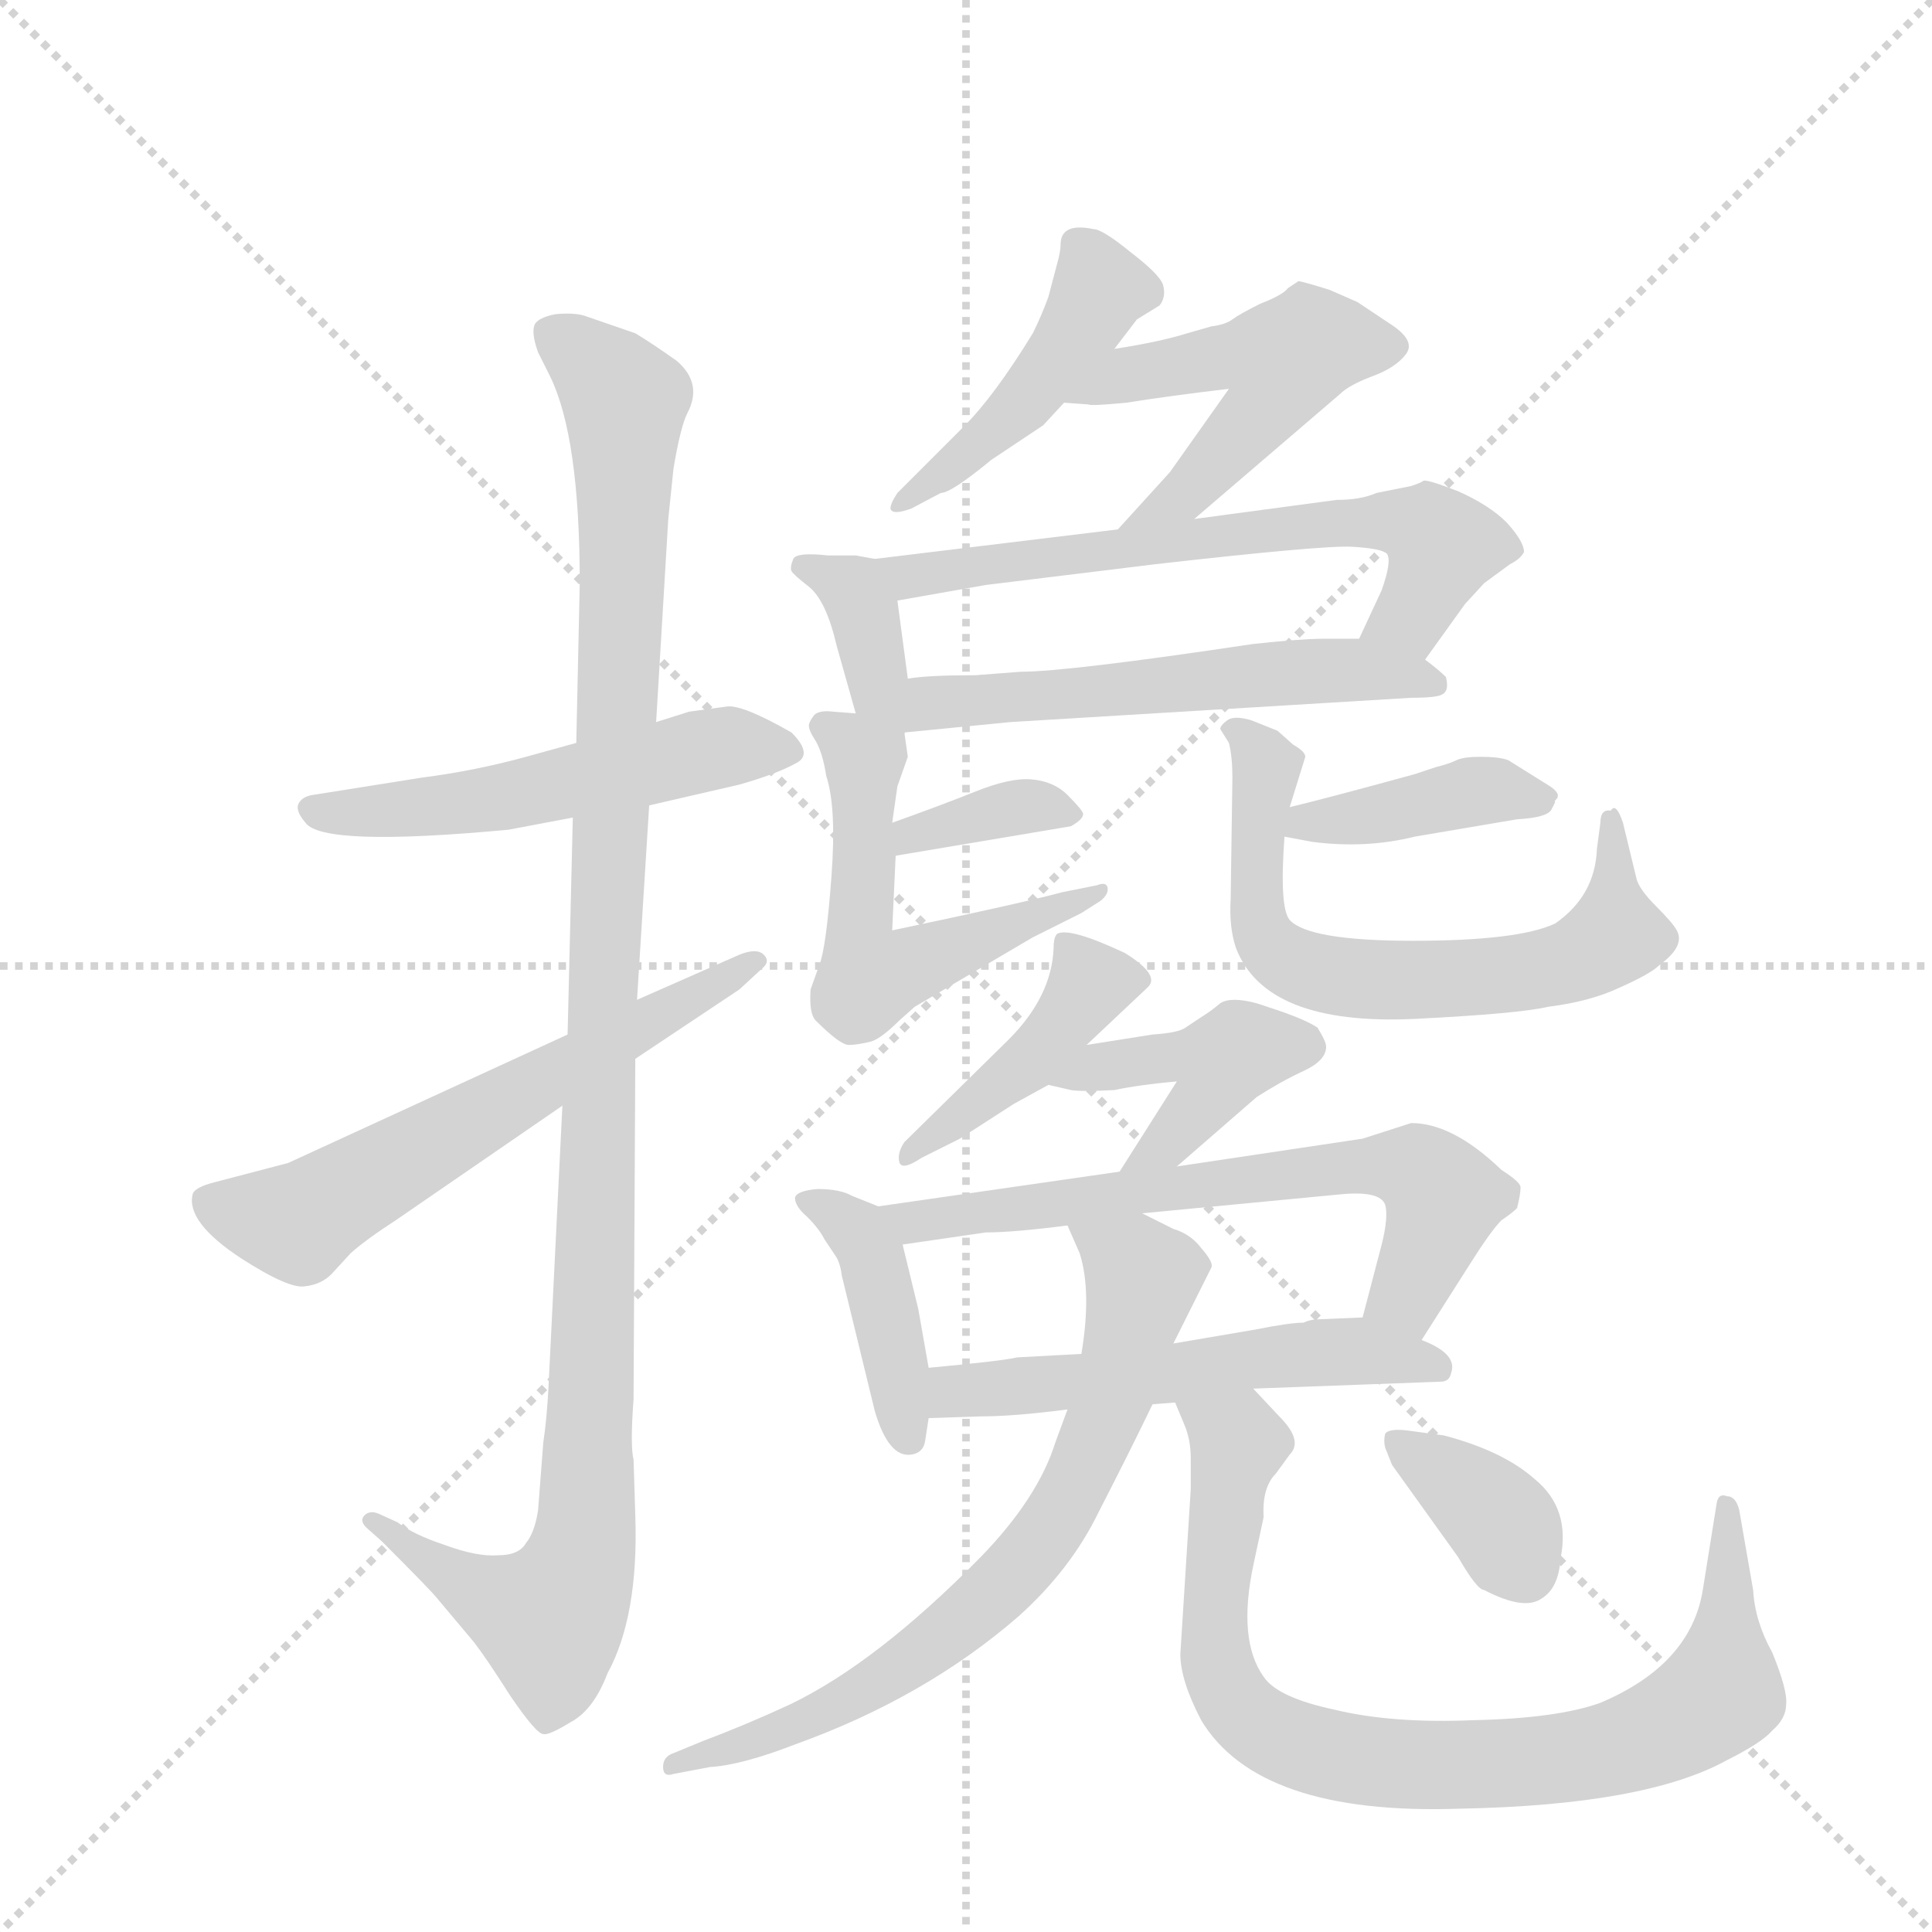 <svg version="1.1" viewBox="0 0 1024 1024" xmlns="http://www.w3.org/2000/svg">
  <g stroke="lightgray" stroke-dasharray="1,1" stroke-width="1" transform="scale(4, 4)">
    <line x1="0" y1="0" x2="256" y2="256"></line>
    <line x1="256" y1="0" x2="0" y2="256"></line>
    <line x1="128" y1="0" x2="128" y2="256"></line>
    <line x1="0" y1="128" x2="256" y2="128"></line>
  </g>
  <g transform="scale(0.92, -0.92) translate(60, -900)">
    <style type="text/css">
      
        @keyframes keyframes0 {
          from {
            stroke: blue;
            stroke-dashoffset: 533;
            stroke-width: 128;
          }
          63% {
            animation-timing-function: step-end;
            stroke: blue;
            stroke-dashoffset: 0;
            stroke-width: 128;
          }
          to {
            stroke: black;
            stroke-width: 1024;
          }
        }
        #make-me-a-hanzi-animation-0 {
          animation: keyframes0 0.684s both;
          animation-delay: 0s;
          animation-timing-function: linear;
        }
      
        @keyframes keyframes1 {
          from {
            stroke: blue;
            stroke-dashoffset: 1139;
            stroke-width: 128;
          }
          79% {
            animation-timing-function: step-end;
            stroke: blue;
            stroke-dashoffset: 0;
            stroke-width: 128;
          }
          to {
            stroke: black;
            stroke-width: 1024;
          }
        }
        #make-me-a-hanzi-animation-1 {
          animation: keyframes1 1.177s both;
          animation-delay: 0.684s;
          animation-timing-function: linear;
        }
      
        @keyframes keyframes2 {
          from {
            stroke: blue;
            stroke-dashoffset: 609;
            stroke-width: 128;
          }
          66% {
            animation-timing-function: step-end;
            stroke: blue;
            stroke-dashoffset: 0;
            stroke-width: 128;
          }
          to {
            stroke: black;
            stroke-width: 1024;
          }
        }
        #make-me-a-hanzi-animation-2 {
          animation: keyframes2 0.746s both;
          animation-delay: 1.861s;
          animation-timing-function: linear;
        }
      
        @keyframes keyframes3 {
          from {
            stroke: blue;
            stroke-dashoffset: 454;
            stroke-width: 128;
          }
          60% {
            animation-timing-function: step-end;
            stroke: blue;
            stroke-dashoffset: 0;
            stroke-width: 128;
          }
          to {
            stroke: black;
            stroke-width: 1024;
          }
        }
        #make-me-a-hanzi-animation-3 {
          animation: keyframes3 0.619s both;
          animation-delay: 2.606s;
          animation-timing-function: linear;
        }
      
        @keyframes keyframes4 {
          from {
            stroke: blue;
            stroke-dashoffset: 512;
            stroke-width: 128;
          }
          63% {
            animation-timing-function: step-end;
            stroke: blue;
            stroke-dashoffset: 0;
            stroke-width: 128;
          }
          to {
            stroke: black;
            stroke-width: 1024;
          }
        }
        #make-me-a-hanzi-animation-4 {
          animation: keyframes4 0.667s both;
          animation-delay: 3.226s;
          animation-timing-function: linear;
        }
      
        @keyframes keyframes5 {
          from {
            stroke: blue;
            stroke-dashoffset: 368;
            stroke-width: 128;
          }
          55% {
            animation-timing-function: step-end;
            stroke: blue;
            stroke-dashoffset: 0;
            stroke-width: 128;
          }
          to {
            stroke: black;
            stroke-width: 1024;
          }
        }
        #make-me-a-hanzi-animation-5 {
          animation: keyframes5 0.549s both;
          animation-delay: 3.892s;
          animation-timing-function: linear;
        }
      
        @keyframes keyframes6 {
          from {
            stroke: blue;
            stroke-dashoffset: 649;
            stroke-width: 128;
          }
          68% {
            animation-timing-function: step-end;
            stroke: blue;
            stroke-dashoffset: 0;
            stroke-width: 128;
          }
          to {
            stroke: black;
            stroke-width: 1024;
          }
        }
        #make-me-a-hanzi-animation-6 {
          animation: keyframes6 0.778s both;
          animation-delay: 4.442s;
          animation-timing-function: linear;
        }
      
        @keyframes keyframes7 {
          from {
            stroke: blue;
            stroke-dashoffset: 560;
            stroke-width: 128;
          }
          65% {
            animation-timing-function: step-end;
            stroke: blue;
            stroke-dashoffset: 0;
            stroke-width: 128;
          }
          to {
            stroke: black;
            stroke-width: 1024;
          }
        }
        #make-me-a-hanzi-animation-7 {
          animation: keyframes7 0.706s both;
          animation-delay: 5.22s;
          animation-timing-function: linear;
        }
      
        @keyframes keyframes8 {
          from {
            stroke: blue;
            stroke-dashoffset: 356;
            stroke-width: 128;
          }
          54% {
            animation-timing-function: step-end;
            stroke: blue;
            stroke-dashoffset: 0;
            stroke-width: 128;
          }
          to {
            stroke: black;
            stroke-width: 1024;
          }
        }
        #make-me-a-hanzi-animation-8 {
          animation: keyframes8 0.54s both;
          animation-delay: 5.926s;
          animation-timing-function: linear;
        }
      
        @keyframes keyframes9 {
          from {
            stroke: blue;
            stroke-dashoffset: 550;
            stroke-width: 128;
          }
          64% {
            animation-timing-function: step-end;
            stroke: blue;
            stroke-dashoffset: 0;
            stroke-width: 128;
          }
          to {
            stroke: black;
            stroke-width: 1024;
          }
        }
        #make-me-a-hanzi-animation-9 {
          animation: keyframes9 0.698s both;
          animation-delay: 6.465s;
          animation-timing-function: linear;
        }
      
        @keyframes keyframes10 {
          from {
            stroke: blue;
            stroke-dashoffset: 405;
            stroke-width: 128;
          }
          57% {
            animation-timing-function: step-end;
            stroke: blue;
            stroke-dashoffset: 0;
            stroke-width: 128;
          }
          to {
            stroke: black;
            stroke-width: 1024;
          }
        }
        #make-me-a-hanzi-animation-10 {
          animation: keyframes10 0.58s both;
          animation-delay: 7.163s;
          animation-timing-function: linear;
        }
      
        @keyframes keyframes11 {
          from {
            stroke: blue;
            stroke-dashoffset: 663;
            stroke-width: 128;
          }
          68% {
            animation-timing-function: step-end;
            stroke: blue;
            stroke-dashoffset: 0;
            stroke-width: 128;
          }
          to {
            stroke: black;
            stroke-width: 1024;
          }
        }
        #make-me-a-hanzi-animation-11 {
          animation: keyframes11 0.79s both;
          animation-delay: 7.743s;
          animation-timing-function: linear;
        }
      
        @keyframes keyframes12 {
          from {
            stroke: blue;
            stroke-dashoffset: 430;
            stroke-width: 128;
          }
          58% {
            animation-timing-function: step-end;
            stroke: blue;
            stroke-dashoffset: 0;
            stroke-width: 128;
          }
          to {
            stroke: black;
            stroke-width: 1024;
          }
        }
        #make-me-a-hanzi-animation-12 {
          animation: keyframes12 0.6s both;
          animation-delay: 8.532s;
          animation-timing-function: linear;
        }
      
        @keyframes keyframes13 {
          from {
            stroke: blue;
            stroke-dashoffset: 431;
            stroke-width: 128;
          }
          58% {
            animation-timing-function: step-end;
            stroke: blue;
            stroke-dashoffset: 0;
            stroke-width: 128;
          }
          to {
            stroke: black;
            stroke-width: 1024;
          }
        }
        #make-me-a-hanzi-animation-13 {
          animation: keyframes13 0.601s both;
          animation-delay: 9.132s;
          animation-timing-function: linear;
        }
      
        @keyframes keyframes14 {
          from {
            stroke: blue;
            stroke-dashoffset: 412;
            stroke-width: 128;
          }
          57% {
            animation-timing-function: step-end;
            stroke: blue;
            stroke-dashoffset: 0;
            stroke-width: 128;
          }
          to {
            stroke: black;
            stroke-width: 1024;
          }
        }
        #make-me-a-hanzi-animation-14 {
          animation: keyframes14 0.585s both;
          animation-delay: 9.733s;
          animation-timing-function: linear;
        }
      
        @keyframes keyframes15 {
          from {
            stroke: blue;
            stroke-dashoffset: 664;
            stroke-width: 128;
          }
          68% {
            animation-timing-function: step-end;
            stroke: blue;
            stroke-dashoffset: 0;
            stroke-width: 128;
          }
          to {
            stroke: black;
            stroke-width: 1024;
          }
        }
        #make-me-a-hanzi-animation-15 {
          animation: keyframes15 0.79s both;
          animation-delay: 10.318s;
          animation-timing-function: linear;
        }
      
        @keyframes keyframes16 {
          from {
            stroke: blue;
            stroke-dashoffset: 548;
            stroke-width: 128;
          }
          64% {
            animation-timing-function: step-end;
            stroke: blue;
            stroke-dashoffset: 0;
            stroke-width: 128;
          }
          to {
            stroke: black;
            stroke-width: 1024;
          }
        }
        #make-me-a-hanzi-animation-16 {
          animation: keyframes16 0.696s both;
          animation-delay: 11.109s;
          animation-timing-function: linear;
        }
      
        @keyframes keyframes17 {
          from {
            stroke: blue;
            stroke-dashoffset: 717;
            stroke-width: 128;
          }
          70% {
            animation-timing-function: step-end;
            stroke: blue;
            stroke-dashoffset: 0;
            stroke-width: 128;
          }
          to {
            stroke: black;
            stroke-width: 1024;
          }
        }
        #make-me-a-hanzi-animation-17 {
          animation: keyframes17 0.833s both;
          animation-delay: 11.805s;
          animation-timing-function: linear;
        }
      
        @keyframes keyframes18 {
          from {
            stroke: blue;
            stroke-dashoffset: 845;
            stroke-width: 128;
          }
          73% {
            animation-timing-function: step-end;
            stroke: blue;
            stroke-dashoffset: 0;
            stroke-width: 128;
          }
          to {
            stroke: black;
            stroke-width: 1024;
          }
        }
        #make-me-a-hanzi-animation-18 {
          animation: keyframes18 0.938s both;
          animation-delay: 12.638s;
          animation-timing-function: linear;
        }
      
        @keyframes keyframes19 {
          from {
            stroke: blue;
            stroke-dashoffset: 363;
            stroke-width: 128;
          }
          54% {
            animation-timing-function: step-end;
            stroke: blue;
            stroke-dashoffset: 0;
            stroke-width: 128;
          }
          to {
            stroke: black;
            stroke-width: 1024;
          }
        }
        #make-me-a-hanzi-animation-19 {
          animation: keyframes19 0.545s both;
          animation-delay: 13.576s;
          animation-timing-function: linear;
        }
      
    </style>
    
      <path d="M 272 472 L 243 464 Q 214 456 183 452 L 120 442 Q 114 441 112 437 Q 110 433 116 426 Q 126 412 233 422 L 270 429 L 314 436 L 366 448 Q 387 454 398 460 Q 409 465 396 478 Q 368 494 359 493 L 337 490 L 318 484 L 272 472 Z" fill="lightgray"></path>
    
      <path d="M 274 564 L 272 472 L 270 429 L 267 304 L 264 263 L 256 101 Q 255 82 253 69 L 250 30 Q 248 17 243 11 Q 239 4 227 4 Q 215 3 196 10 Q 178 16 169 23 L 158 28 Q 153 30 150 27 Q 147 24 151 20 L 160 12 Q 189 -17 192 -21 L 213 -46 Q 220 -55 234 -77 Q 249 -99 253 -99 Q 256 -100 269 -92 Q 282 -85 290 -64 Q 308 -31 306 27 L 305 59 Q 303 67 305 94 L 306 290 L 307 324 L 314 436 L 318 484 L 325 601 L 328 630 Q 332 654 336 662 Q 345 679 330 692 Q 316 702 306 708 L 277 718 Q 271 720 260 719 Q 250 717 248 713 Q 246 708 250 697 L 257 683 Q 274 648 274 564 Z" fill="lightgray"></path>
    
      <path d="M 267 304 L 106 230 L 64 219 Q 52 216 51 212 Q 47 196 79 175 Q 107 157 116 159 Q 125 160 131 166 L 142 178 Q 151 186 168 197 L 264 263 L 306 290 L 366 330 L 379 342 Q 384 346 380 350 Q 376 354 366 350 L 307 324 L 267 304 Z" fill="lightgray"></path>
    
      <path d="M 582 699 L 595 716 L 608 724 Q 612 729 610 736 Q 608 742 591 755 Q 575 768 570 768 Q 551 772 551 759 Q 551 755 549 748 L 544 729 Q 540 718 535 708 Q 513 672 495 654 L 457 616 Q 453 610 453 607 Q 454 603 465 607 L 482 616 Q 488 616 511 635 L 541 655 L 553 668 L 582 699 Z" fill="lightgray"></path>
    
      <path d="M 628 601 L 712 673 Q 717 678 730 683 Q 744 688 750 696 Q 756 704 740 714 L 722 726 L 706 733 Q 690 738 688 738 L 682 734 Q 679 730 666 725 Q 654 719 650 716 Q 646 713 638 712 L 624 708 Q 608 703 582 699 C 552 694 523 670 553 668 L 567 667 Q 568 666 589 668 Q 614 672 648 676 L 614 628 L 584 595 C 564 573 605 581 628 601 Z" fill="lightgray"></path>
    
      <path d="M 444 578 L 433 580 L 417 580 Q 399 582 397 578 Q 395 573 396 571 Q 397 569 406 562 Q 416 554 422 528 L 433 489 C 444 448 469 466 463 509 L 457 554 C 454 576 454 576 444 578 Z" fill="lightgray"></path>
    
      <path d="M 584 595 L 444 578 C 414 574 427 549 457 554 L 508 563 L 606 575 Q 703 586 719 585 Q 736 584 739 581 Q 742 577 736 560 L 723 532 C 710 505 743 496 761 520 L 784 552 L 795 564 L 810 575 Q 816 578 818 582 Q 818 588 808 599 Q 798 609 780 617 Q 762 624 760 623 Q 759 622 753 620 L 733 616 Q 724 612 710 612 L 628 601 L 584 595 Z" fill="lightgray"></path>
    
      <path d="M 461 478 L 522 484 L 753 498 Q 768 498 771 500 Q 775 502 773 510 Q 769 514 761 520 C 746 532 746 532 723 532 L 702 532 Q 690 532 662 529 Q 555 513 528 513 L 502 511 Q 474 511 463 509 C 433 505 431 475 461 478 Z" fill="lightgray"></path>
    
      <path d="M 456 407 L 557 424 Q 564 428 564 431 Q 564 433 555 442 Q 547 450 534 451 Q 522 452 502 444 Q 482 436 454 426 C 426 416 426 402 456 407 Z" fill="lightgray"></path>
    
      <path d="M 433 489 L 420 490 Q 412 491 409 488 Q 406 484 406 482 Q 406 479 410 473 Q 414 466 416 453 Q 422 435 419 395 Q 416 354 412 344 L 407 330 Q 406 316 410 312 Q 424 298 429 298 Q 434 298 442 300 Q 448 302 458 312 L 467 320 L 535 360 L 563 374 L 574 381 Q 579 385 578 389 Q 577 392 572 390 L 552 386 Q 530 380 454 364 L 456 407 L 454 426 L 457 447 L 463 464 L 461 478 C 460 487 460 487 433 489 Z" fill="lightgray"></path>
    
      <path d="M 680 418 L 696 415 Q 727 411 755 418 L 814 428 Q 832 429 834 434 L 836 438 Q 835 438 837 440 Q 839 443 833 447 L 809 462 Q 804 464 793 464 Q 783 464 779 462 Q 775 460 767 458 L 755 454 Q 704 440 683 435 C 654 428 651 424 680 418 Z" fill="lightgray"></path>
    
      <path d="M 643 480 L 648 472 Q 650 464 650 452 L 649 382 Q 648 366 652 354 Q 669 309 755 313 Q 815 316 832 320 Q 856 323 873 331 Q 891 339 896 344 Q 911 355 906 364 Q 904 368 894 378 Q 885 387 883 393 L 875 426 Q 871 438 868 433 Q 862 434 862 426 L 860 411 Q 859 384 836 368 Q 815 358 754 358 Q 694 358 683 370 Q 677 377 680 418 L 683 435 L 692 464 Q 692 467 685 471 L 676 479 L 661 485 Q 651 488 647 485 Q 643 482 643 480 Z" fill="lightgray"></path>
    
      <path d="M 566 298 L 601 331 Q 609 338 588 351 Q 556 366 549 362 Q 547 360 547 354 Q 546 326 521 301 L 461 242 Q 457 236 458 231 Q 459 225 471 233 L 493 244 L 524 264 L 544 275 L 566 298 Z" fill="lightgray"></path>
    
      <path d="M 618 228 L 664 268 Q 678 277 691 283 Q 704 289 704 297 Q 704 300 699 308 Q 693 312 679 317 L 664 322 Q 649 326 643 322 Q 637 317 632 314 L 623 308 Q 619 305 604 304 L 566 298 C 536 293 515 282 544 275 L 557 272 Q 563 271 582 272 Q 596 275 618 277 L 585 225 C 569 200 595 208 618 228 Z" fill="lightgray"></path>
    
      <path d="M 446 205 L 431 211 Q 424 215 411 215 Q 399 214 398 210 Q 398 205 405 199 Q 412 192 415 186 L 421 177 Q 424 173 425 165 L 444 87 Q 452 60 465 62 Q 472 63 473 70 L 475 83 L 475 112 L 469 146 L 460 183 C 456 201 456 201 446 205 Z" fill="lightgray"></path>
    
      <path d="M 759 128 L 787 172 Q 799 191 805 197 Q 811 201 814 204 Q 816 212 816 216 Q 816 219 805 226 Q 777 253 753 253 L 725 244 L 618 228 L 585 225 L 446 205 C 416 201 430 179 460 183 L 508 190 Q 524 190 555 194 L 598 201 L 713 212 Q 735 214 738 206 Q 740 199 736 183 L 725 141 C 717 112 743 103 759 128 Z" fill="lightgray"></path>
    
      <path d="M 662 100 L 770 104 Q 775 104 776 109 Q 780 120 759 128 L 725 141 L 701 140 Q 695 140 691 138 Q 683 138 663 134 L 616 126 L 563 120 L 526 118 Q 518 116 475 112 C 445 109 445 82 475 83 L 505 84 Q 524 84 555 88 L 604 91 L 617 92 L 662 100 Z" fill="lightgray"></path>
    
      <path d="M 555 88 L 548 69 Q 538 37 505 3 Q 445 -58 395 -82 Q 369 -94 345 -103 L 328 -110 Q 322 -112 322 -118 Q 322 -124 328 -122 L 349 -118 Q 367 -117 398 -105 Q 473 -78 527 -31 Q 557 -4 573 29 Q 590 62 604 91 L 616 126 L 638 170 Q 639 173 632 181 Q 626 189 616 192 L 598 201 C 571 214 543 221 555 194 L 562 178 Q 569 156 563 120 L 555 88 Z" fill="lightgray"></path>
    
      <path d="M 626 42 L 620 -53 Q 620 -68 632 -91 Q 665 -146 781 -142 Q 888 -140 935 -114 Q 955 -104 961 -97 Q 969 -90 969 -82 Q 970 -74 961 -52 Q 951 -34 950 -16 L 942 30 Q 940 38 935 38 Q 930 40 929 34 L 921 -16 Q 914 -59 862 -81 Q 837 -90 789 -91 Q 742 -93 709 -85 Q 676 -78 668 -66 Q 653 -45 662 -2 L 668 26 Q 667 43 675 51 L 683 62 Q 691 70 677 84 L 662 100 C 641 122 606 120 617 92 L 622 80 Q 626 71 626 60 L 626 42 Z" fill="lightgray"></path>
    
      <path d="M 772 73 L 750 76 Q 740 77 738 74 Q 737 70 738 66 L 742 56 L 780 3 Q 791 -16 795 -16 Q 818 -28 828 -21 Q 838 -15 839 2 Q 845 31 824 48 Q 806 64 772 73 Z" fill="lightgray"></path>
    
    
      <clipPath id="make-me-a-hanzi-clip-0">
        <path d="M 272 472 L 243 464 Q 214 456 183 452 L 120 442 Q 114 441 112 437 Q 110 433 116 426 Q 126 412 233 422 L 270 429 L 314 436 L 366 448 Q 387 454 398 460 Q 409 465 396 478 Q 368 494 359 493 L 337 490 L 318 484 L 272 472 Z"></path>
      </clipPath>
      <path clip-path="url(#make-me-a-hanzi-clip-0)" d="M 120 434 L 219 437 L 346 468 L 393 469" fill="none" id="make-me-a-hanzi-animation-0" stroke-dasharray="405 810" stroke-linecap="round"></path>
    
      <clipPath id="make-me-a-hanzi-clip-1">
        <path d="M 274 564 L 272 472 L 270 429 L 267 304 L 264 263 L 256 101 Q 255 82 253 69 L 250 30 Q 248 17 243 11 Q 239 4 227 4 Q 215 3 196 10 Q 178 16 169 23 L 158 28 Q 153 30 150 27 Q 147 24 151 20 L 160 12 Q 189 -17 192 -21 L 213 -46 Q 220 -55 234 -77 Q 249 -99 253 -99 Q 256 -100 269 -92 Q 282 -85 290 -64 Q 308 -31 306 27 L 305 59 Q 303 67 305 94 L 306 290 L 307 324 L 314 436 L 318 484 L 325 601 L 328 630 Q 332 654 336 662 Q 345 679 330 692 Q 316 702 306 708 L 277 718 Q 271 720 260 719 Q 250 717 248 713 Q 246 708 250 697 L 257 683 Q 274 648 274 564 Z"></path>
      </clipPath>
      <path clip-path="url(#make-me-a-hanzi-clip-1)" d="M 258 709 L 300 669 L 277 17 L 270 -12 L 257 -33 L 209 -14 L 154 24" fill="none" id="make-me-a-hanzi-animation-1" stroke-dasharray="1011 2022" stroke-linecap="round"></path>
    
      <clipPath id="make-me-a-hanzi-clip-2">
        <path d="M 267 304 L 106 230 L 64 219 Q 52 216 51 212 Q 47 196 79 175 Q 107 157 116 159 Q 125 160 131 166 L 142 178 Q 151 186 168 197 L 264 263 L 306 290 L 366 330 L 379 342 Q 384 346 380 350 Q 376 354 366 350 L 307 324 L 267 304 Z"></path>
      </clipPath>
      <path clip-path="url(#make-me-a-hanzi-clip-2)" d="M 62 208 L 112 196 L 373 347" fill="none" id="make-me-a-hanzi-animation-2" stroke-dasharray="481 962" stroke-linecap="round"></path>
    
      <clipPath id="make-me-a-hanzi-clip-3">
        <path d="M 582 699 L 595 716 L 608 724 Q 612 729 610 736 Q 608 742 591 755 Q 575 768 570 768 Q 551 772 551 759 Q 551 755 549 748 L 544 729 Q 540 718 535 708 Q 513 672 495 654 L 457 616 Q 453 610 453 607 Q 454 603 465 607 L 482 616 Q 488 616 511 635 L 541 655 L 553 668 L 582 699 Z"></path>
      </clipPath>
      <path clip-path="url(#make-me-a-hanzi-clip-3)" d="M 563 758 L 574 734 L 553 697 L 498 638 L 459 610" fill="none" id="make-me-a-hanzi-animation-3" stroke-dasharray="326 652" stroke-linecap="round"></path>
    
      <clipPath id="make-me-a-hanzi-clip-4">
        <path d="M 628 601 L 712 673 Q 717 678 730 683 Q 744 688 750 696 Q 756 704 740 714 L 722 726 L 706 733 Q 690 738 688 738 L 682 734 Q 679 730 666 725 Q 654 719 650 716 Q 646 713 638 712 L 624 708 Q 608 703 582 699 C 552 694 523 670 553 668 L 567 667 Q 568 666 589 668 Q 614 672 648 676 L 614 628 L 584 595 C 564 573 605 581 628 601 Z"></path>
      </clipPath>
      <path clip-path="url(#make-me-a-hanzi-clip-4)" d="M 560 671 L 588 684 L 650 696 L 680 692 L 668 664 L 636 628 L 591 599" fill="none" id="make-me-a-hanzi-animation-4" stroke-dasharray="384 768" stroke-linecap="round"></path>
    
      <clipPath id="make-me-a-hanzi-clip-5">
        <path d="M 444 578 L 433 580 L 417 580 Q 399 582 397 578 Q 395 573 396 571 Q 397 569 406 562 Q 416 554 422 528 L 433 489 C 444 448 469 466 463 509 L 457 554 C 454 576 454 576 444 578 Z"></path>
      </clipPath>
      <path clip-path="url(#make-me-a-hanzi-clip-5)" d="M 402 574 L 429 562 L 437 551 L 446 501 L 456 486" fill="none" id="make-me-a-hanzi-animation-5" stroke-dasharray="240 480" stroke-linecap="round"></path>
    
      <clipPath id="make-me-a-hanzi-clip-6">
        <path d="M 584 595 L 444 578 C 414 574 427 549 457 554 L 508 563 L 606 575 Q 703 586 719 585 Q 736 584 739 581 Q 742 577 736 560 L 723 532 C 710 505 743 496 761 520 L 784 552 L 795 564 L 810 575 Q 816 578 818 582 Q 818 588 808 599 Q 798 609 780 617 Q 762 624 760 623 Q 759 622 753 620 L 733 616 Q 724 612 710 612 L 628 601 L 584 595 Z"></path>
      </clipPath>
      <path clip-path="url(#make-me-a-hanzi-clip-6)" d="M 452 575 L 474 569 L 705 599 L 764 594 L 771 586 L 755 548 L 731 537" fill="none" id="make-me-a-hanzi-animation-6" stroke-dasharray="521 1042" stroke-linecap="round"></path>
    
      <clipPath id="make-me-a-hanzi-clip-7">
        <path d="M 461 478 L 522 484 L 753 498 Q 768 498 771 500 Q 775 502 773 510 Q 769 514 761 520 C 746 532 746 532 723 532 L 702 532 Q 690 532 662 529 Q 555 513 528 513 L 502 511 Q 474 511 463 509 C 433 505 431 475 461 478 Z"></path>
      </clipPath>
      <path clip-path="url(#make-me-a-hanzi-clip-7)" d="M 468 485 L 478 495 L 672 512 L 724 514 L 766 506" fill="none" id="make-me-a-hanzi-animation-7" stroke-dasharray="432 864" stroke-linecap="round"></path>
    
      <clipPath id="make-me-a-hanzi-clip-8">
        <path d="M 456 407 L 557 424 Q 564 428 564 431 Q 564 433 555 442 Q 547 450 534 451 Q 522 452 502 444 Q 482 436 454 426 C 426 416 426 402 456 407 Z"></path>
      </clipPath>
      <path clip-path="url(#make-me-a-hanzi-clip-8)" d="M 462 412 L 466 420 L 513 433 L 555 433" fill="none" id="make-me-a-hanzi-animation-8" stroke-dasharray="228 456" stroke-linecap="round"></path>
    
      <clipPath id="make-me-a-hanzi-clip-9">
        <path d="M 433 489 L 420 490 Q 412 491 409 488 Q 406 484 406 482 Q 406 479 410 473 Q 414 466 416 453 Q 422 435 419 395 Q 416 354 412 344 L 407 330 Q 406 316 410 312 Q 424 298 429 298 Q 434 298 442 300 Q 448 302 458 312 L 467 320 L 535 360 L 563 374 L 574 381 Q 579 385 578 389 Q 577 392 572 390 L 552 386 Q 530 380 454 364 L 456 407 L 454 426 L 457 447 L 463 464 L 461 478 C 460 487 460 487 433 489 Z"></path>
      </clipPath>
      <path clip-path="url(#make-me-a-hanzi-clip-9)" d="M 416 481 L 438 459 L 435 353 L 444 337 L 574 386" fill="none" id="make-me-a-hanzi-animation-9" stroke-dasharray="422 844" stroke-linecap="round"></path>
    
      <clipPath id="make-me-a-hanzi-clip-10">
        <path d="M 680 418 L 696 415 Q 727 411 755 418 L 814 428 Q 832 429 834 434 L 836 438 Q 835 438 837 440 Q 839 443 833 447 L 809 462 Q 804 464 793 464 Q 783 464 779 462 Q 775 460 767 458 L 755 454 Q 704 440 683 435 C 654 428 651 424 680 418 Z"></path>
      </clipPath>
      <path clip-path="url(#make-me-a-hanzi-clip-10)" d="M 685 422 L 797 445 L 832 442" fill="none" id="make-me-a-hanzi-animation-10" stroke-dasharray="277 554" stroke-linecap="round"></path>
    
      <clipPath id="make-me-a-hanzi-clip-11">
        <path d="M 643 480 L 648 472 Q 650 464 650 452 L 649 382 Q 648 366 652 354 Q 669 309 755 313 Q 815 316 832 320 Q 856 323 873 331 Q 891 339 896 344 Q 911 355 906 364 Q 904 368 894 378 Q 885 387 883 393 L 875 426 Q 871 438 868 433 Q 862 434 862 426 L 860 411 Q 859 384 836 368 Q 815 358 754 358 Q 694 358 683 370 Q 677 377 680 418 L 683 435 L 692 464 Q 692 467 685 471 L 676 479 L 661 485 Q 651 488 647 485 Q 643 482 643 480 Z"></path>
      </clipPath>
      <path clip-path="url(#make-me-a-hanzi-clip-11)" d="M 650 479 L 669 458 L 664 417 L 667 364 L 677 350 L 694 341 L 765 335 L 848 347 L 871 361 L 869 427" fill="none" id="make-me-a-hanzi-animation-11" stroke-dasharray="535 1070" stroke-linecap="round"></path>
    
      <clipPath id="make-me-a-hanzi-clip-12">
        <path d="M 566 298 L 601 331 Q 609 338 588 351 Q 556 366 549 362 Q 547 360 547 354 Q 546 326 521 301 L 461 242 Q 457 236 458 231 Q 459 225 471 233 L 493 244 L 524 264 L 544 275 L 566 298 Z"></path>
      </clipPath>
      <path clip-path="url(#make-me-a-hanzi-clip-12)" d="M 553 357 L 569 334 L 557 316 L 537 292 L 464 235" fill="none" id="make-me-a-hanzi-animation-12" stroke-dasharray="302 604" stroke-linecap="round"></path>
    
      <clipPath id="make-me-a-hanzi-clip-13">
        <path d="M 618 228 L 664 268 Q 678 277 691 283 Q 704 289 704 297 Q 704 300 699 308 Q 693 312 679 317 L 664 322 Q 649 326 643 322 Q 637 317 632 314 L 623 308 Q 619 305 604 304 L 566 298 C 536 293 515 282 544 275 L 557 272 Q 563 271 582 272 Q 596 275 618 277 L 585 225 C 569 200 595 208 618 228 Z"></path>
      </clipPath>
      <path clip-path="url(#make-me-a-hanzi-clip-13)" d="M 552 279 L 600 290 L 644 288 L 615 243 L 590 231" fill="none" id="make-me-a-hanzi-animation-13" stroke-dasharray="303 606" stroke-linecap="round"></path>
    
      <clipPath id="make-me-a-hanzi-clip-14">
        <path d="M 446 205 L 431 211 Q 424 215 411 215 Q 399 214 398 210 Q 398 205 405 199 Q 412 192 415 186 L 421 177 Q 424 173 425 165 L 444 87 Q 452 60 465 62 Q 472 63 473 70 L 475 83 L 475 112 L 469 146 L 460 183 C 456 201 456 201 446 205 Z"></path>
      </clipPath>
      <path clip-path="url(#make-me-a-hanzi-clip-14)" d="M 406 208 L 435 190 L 441 177 L 463 72" fill="none" id="make-me-a-hanzi-animation-14" stroke-dasharray="284 568" stroke-linecap="round"></path>
    
      <clipPath id="make-me-a-hanzi-clip-15">
        <path d="M 759 128 L 787 172 Q 799 191 805 197 Q 811 201 814 204 Q 816 212 816 216 Q 816 219 805 226 Q 777 253 753 253 L 725 244 L 618 228 L 585 225 L 446 205 C 416 201 430 179 460 183 L 508 190 Q 524 190 555 194 L 598 201 L 713 212 Q 735 214 738 206 Q 740 199 736 183 L 725 141 C 717 112 743 103 759 128 Z"></path>
      </clipPath>
      <path clip-path="url(#make-me-a-hanzi-clip-15)" d="M 454 203 L 465 195 L 627 218 L 737 229 L 756 226 L 772 210 L 769 196 L 749 153 L 734 146" fill="none" id="make-me-a-hanzi-animation-15" stroke-dasharray="536 1072" stroke-linecap="round"></path>
    
      <clipPath id="make-me-a-hanzi-clip-16">
        <path d="M 662 100 L 770 104 Q 775 104 776 109 Q 780 120 759 128 L 725 141 L 701 140 Q 695 140 691 138 Q 683 138 663 134 L 616 126 L 563 120 L 526 118 Q 518 116 475 112 C 445 109 445 82 475 83 L 505 84 Q 524 84 555 88 L 604 91 L 617 92 L 662 100 Z"></path>
      </clipPath>
      <path clip-path="url(#make-me-a-hanzi-clip-16)" d="M 482 90 L 490 99 L 622 109 L 674 119 L 720 122 L 768 113" fill="none" id="make-me-a-hanzi-animation-16" stroke-dasharray="420 840" stroke-linecap="round"></path>
    
      <clipPath id="make-me-a-hanzi-clip-17">
        <path d="M 555 88 L 548 69 Q 538 37 505 3 Q 445 -58 395 -82 Q 369 -94 345 -103 L 328 -110 Q 322 -112 322 -118 Q 322 -124 328 -122 L 349 -118 Q 367 -117 398 -105 Q 473 -78 527 -31 Q 557 -4 573 29 Q 590 62 604 91 L 616 126 L 638 170 Q 639 173 632 181 Q 626 189 616 192 L 598 201 C 571 214 543 221 555 194 L 562 178 Q 569 156 563 120 L 555 88 Z"></path>
      </clipPath>
      <path clip-path="url(#make-me-a-hanzi-clip-17)" d="M 563 193 L 593 171 L 597 156 L 581 95 L 546 20 L 519 -12 L 454 -64 L 402 -93 L 328 -116" fill="none" id="make-me-a-hanzi-animation-17" stroke-dasharray="589 1178" stroke-linecap="round"></path>
    
      <clipPath id="make-me-a-hanzi-clip-18">
        <path d="M 626 42 L 620 -53 Q 620 -68 632 -91 Q 665 -146 781 -142 Q 888 -140 935 -114 Q 955 -104 961 -97 Q 969 -90 969 -82 Q 970 -74 961 -52 Q 951 -34 950 -16 L 942 30 Q 940 38 935 38 Q 930 40 929 34 L 921 -16 Q 914 -59 862 -81 Q 837 -90 789 -91 Q 742 -93 709 -85 Q 676 -78 668 -66 Q 653 -45 662 -2 L 668 26 Q 667 43 675 51 L 683 62 Q 691 70 677 84 L 662 100 C 641 122 606 120 617 92 L 622 80 Q 626 71 626 60 L 626 42 Z"></path>
      </clipPath>
      <path clip-path="url(#make-me-a-hanzi-clip-18)" d="M 625 88 L 653 68 L 639 -30 L 648 -75 L 677 -101 L 731 -116 L 845 -113 L 898 -97 L 927 -80 L 934 -57 L 935 31" fill="none" id="make-me-a-hanzi-animation-18" stroke-dasharray="717 1434" stroke-linecap="round"></path>
    
      <clipPath id="make-me-a-hanzi-clip-19">
        <path d="M 772 73 L 750 76 Q 740 77 738 74 Q 737 70 738 66 L 742 56 L 780 3 Q 791 -16 795 -16 Q 818 -28 828 -21 Q 838 -15 839 2 Q 845 31 824 48 Q 806 64 772 73 Z"></path>
      </clipPath>
      <path clip-path="url(#make-me-a-hanzi-clip-19)" d="M 745 70 L 806 22 L 818 -5" fill="none" id="make-me-a-hanzi-animation-19" stroke-dasharray="235 470" stroke-linecap="round"></path>
    
  </g>
</svg>